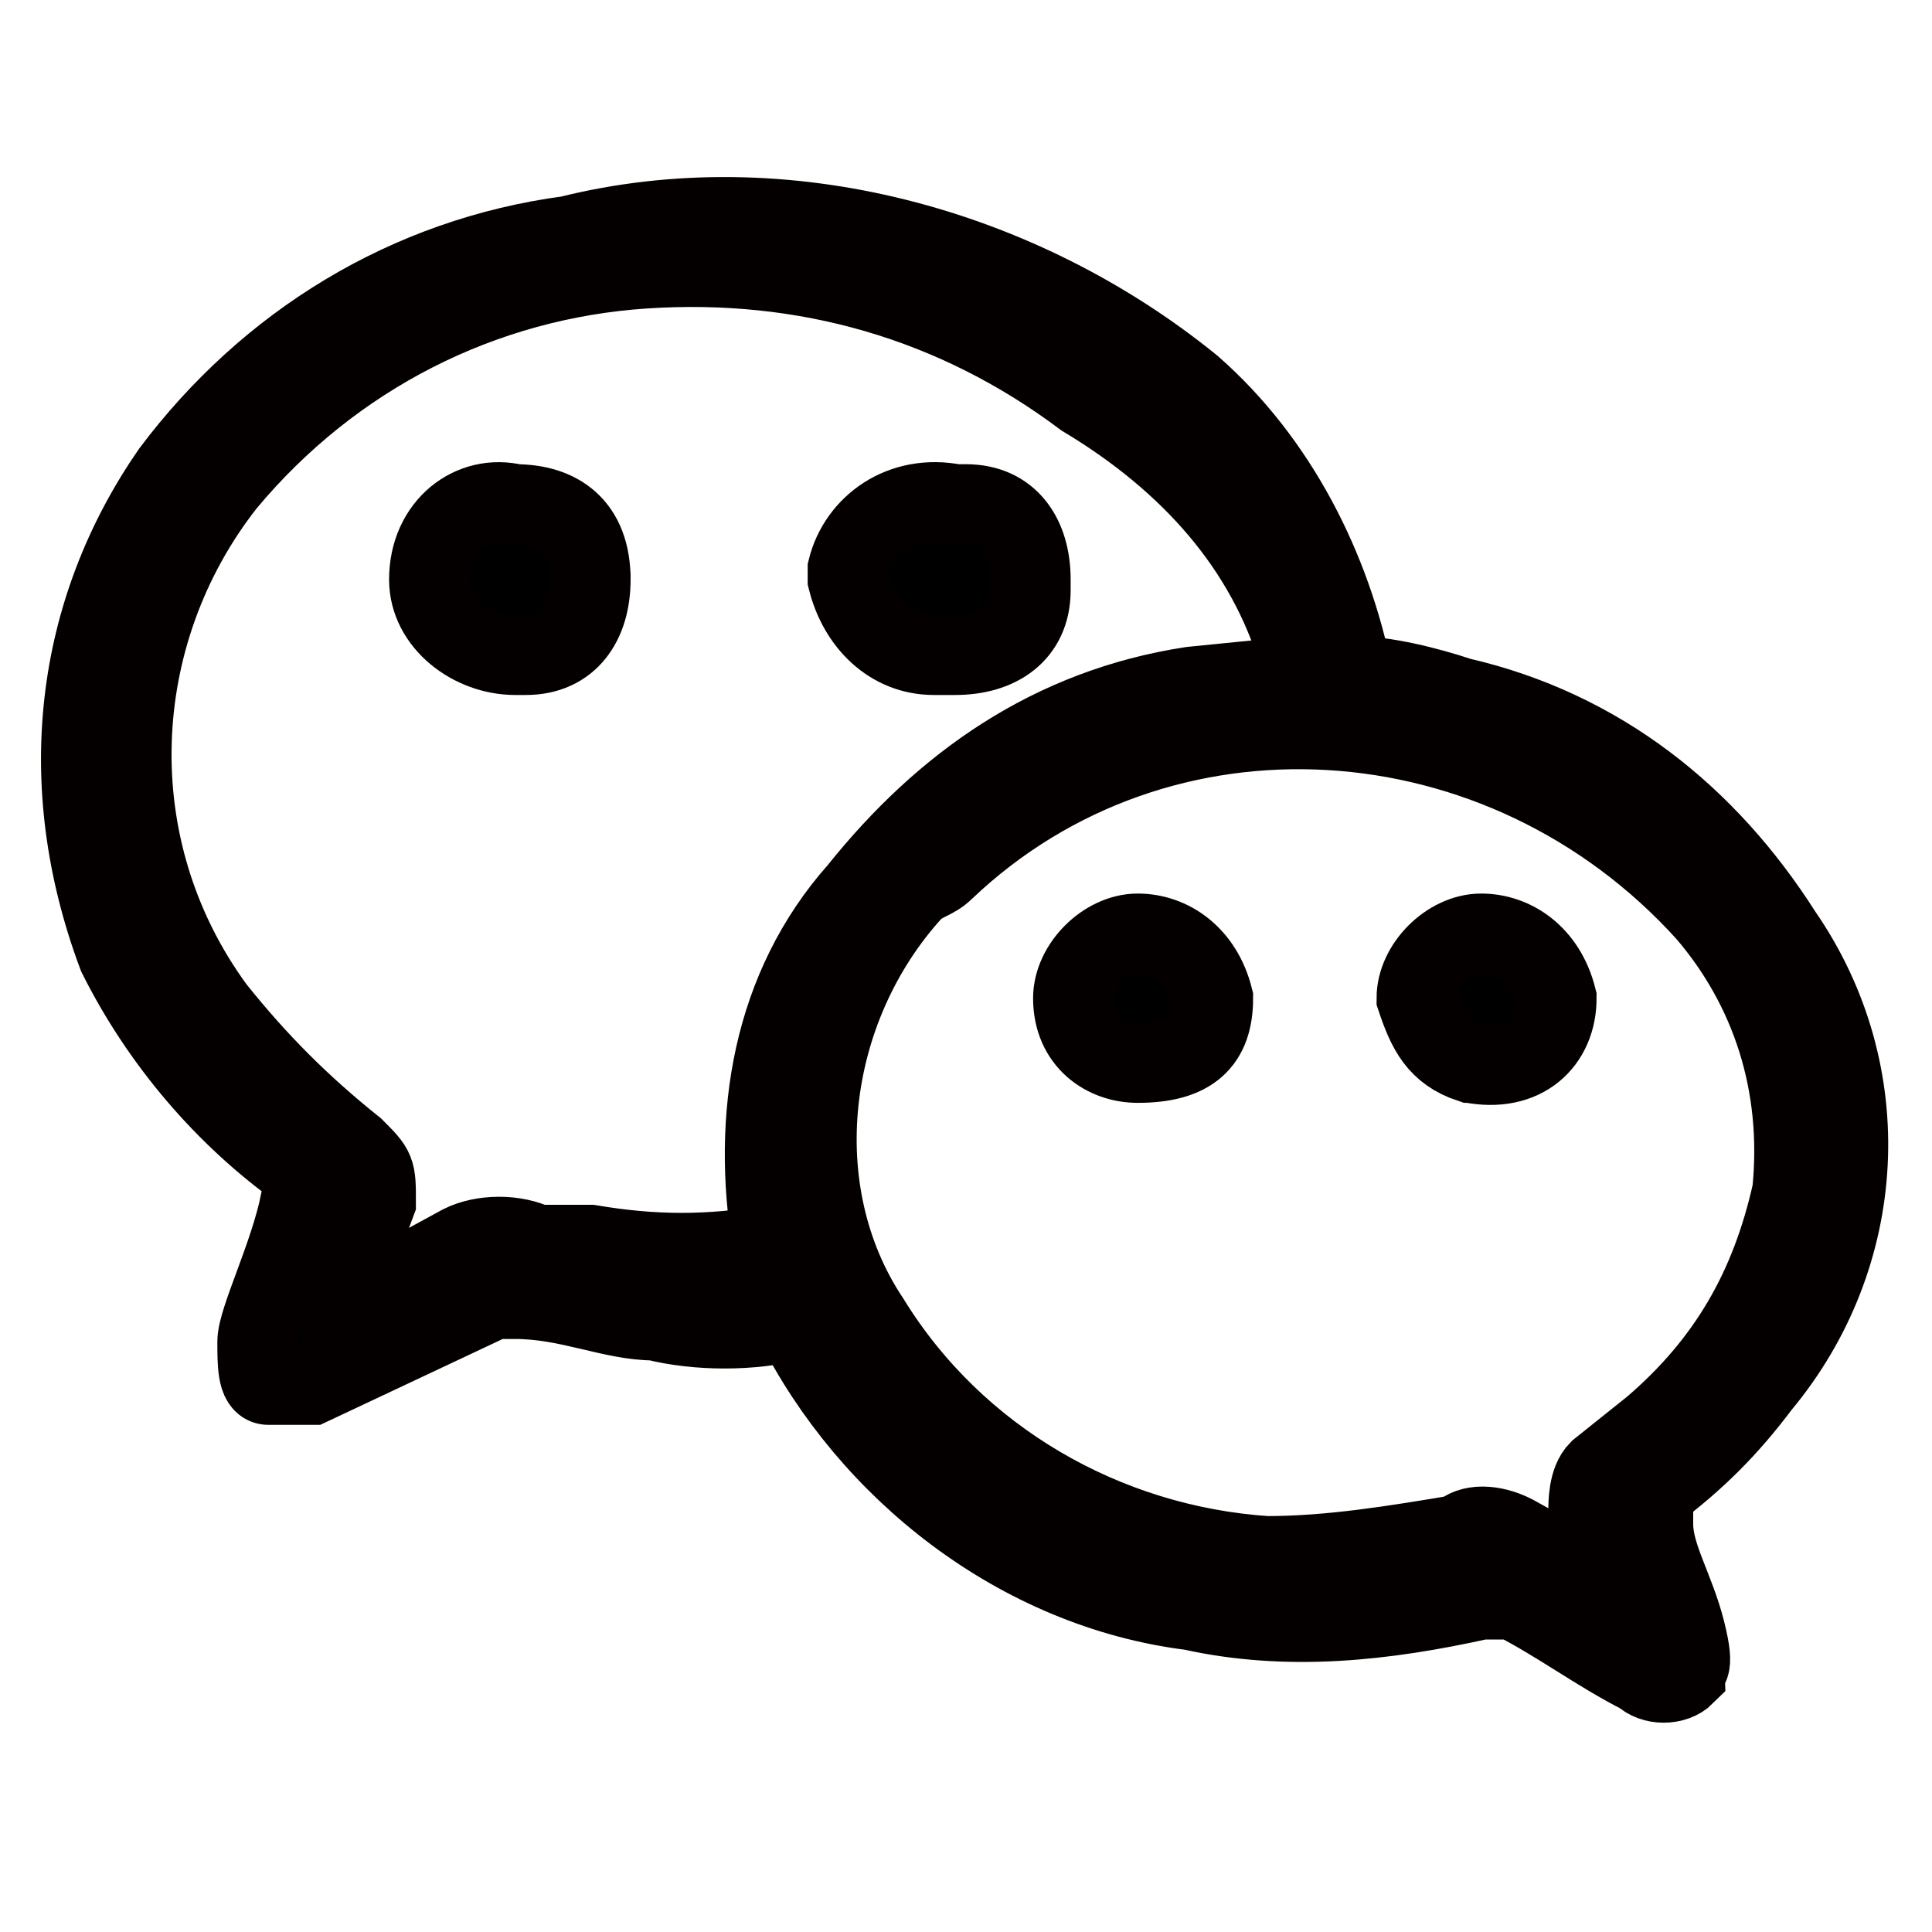 <?xml version="1.0" encoding="utf-8"?>
<!-- Generator: Adobe Illustrator 22.1.0, SVG Export Plug-In . SVG Version: 6.00 Build 0)  -->
<svg version="1.1" id="图层_1" xmlns="http://www.w3.org/2000/svg" xmlns:xlink="http://www.w3.org/1999/xlink" x="0px" y="0px"
	 width="18px" height="18px" viewBox="0 0 18 18" style="enable-background:new 0 0 18 18;" xml:space="preserve">
<style type="text/css">
	.st0{stroke:#040000;stroke-width:0.75;stroke-miterlimit:10;}
</style>
<title>icon1</title>
<g>
	<path class="st0" d="M12.6,6.3c0.3,0,0.7,0.1,1,0.2c1.3,0.3,2.3,1.1,3,2.2c0.9,1.3,0.8,3-0.2,4.2c-0.3,0.4-0.6,0.7-1,1
		c-0.1,0.1-0.1,0.2,0,0.3c0,0.3,0.2,0.6,0.3,1s0,0.3,0,0.4c-0.1,0.1-0.3,0.1-0.4,0c-0.4-0.2-0.8-0.5-1.2-0.7c-0.1,0-0.2,0-0.3,0
		c-0.9,0.2-1.8,0.3-2.7,0.1c-1.6-0.2-3-1.3-3.7-2.7l0,0c-0.4,0.1-0.9,0.1-1.3,0c-0.4,0-0.8-0.2-1.3-0.2c-0.1,0-0.1,0-0.2,0l-1.7,0.8
		c-0.1,0-0.2,0-0.4,0c-0.1,0-0.1-0.2-0.1-0.4s0.3-0.8,0.4-1.3c0.2-0.4,0-0.2,0-0.3c-0.7-0.5-1.3-1.2-1.7-2C0.5,7.3,0.7,5.7,1.6,4.4
		c0.9-1.2,2.2-2,3.7-2.2c2-0.5,4.2,0.1,5.8,1.4C11.9,4.3,12.4,5.3,12.6,6.3z M12.1,6.3c0-0.1,0-0.1,0-0.2c-0.3-1-1-1.8-2-2.4
		C8.9,2.8,7.5,2.4,6,2.5c-1.5,0.1-2.9,0.8-3.9,2C1,5.9,0.9,7.9,2,9.4c0.4,0.5,0.8,0.9,1.3,1.3c0.2,0.2,0.2,0.2,0.2,0.5L3.2,12
		c0,0.1,0,0.1,0,0.2l1.1-0.6c0.2-0.1,0.5-0.1,0.7,0h0.5c0.6,0.1,1.1,0.1,1.7,0l0,0C7,10.4,7.2,9.2,8,8.3c0.8-1,1.8-1.7,3.1-1.9
		L12.1,6.3z M15,14.8c-0.1-0.3-0.1-0.5-0.2-0.7c0-0.1,0-0.3,0.1-0.4l0.5-0.4c0.7-0.6,1.1-1.3,1.3-2.2c0.1-1-0.2-1.9-0.8-2.6
		C14,6.4,10.8,6.2,8.8,8.1C8.7,8.2,8.6,8.2,8.5,8.3c-1,1.1-1.2,2.8-0.4,4c0.8,1.3,2.2,2.1,3.7,2.2c0.6,0,1.2-0.1,1.8-0.2
		c0.1-0.1,0.3-0.1,0.5,0L15,14.8z"/>
	<path class="st0" d="M8.7,6.1C8.3,6.1,8,5.8,7.9,5.4c0,0,0,0,0-0.1C8,4.9,8.4,4.6,8.9,4.7c0,0,0.1,0,0.1,0c0.4,0,0.6,0.3,0.6,0.7
		c0,0,0,0,0,0.1c0,0.4-0.3,0.6-0.7,0.6C8.8,6.1,8.8,6.1,8.7,6.1z"/>
	<path class="st0" d="M5.5,5.4c0,0.4-0.2,0.7-0.6,0.7c0,0-0.1,0-0.1,0c-0.4,0-0.8-0.3-0.8-0.7C4,4.9,4.4,4.6,4.8,4.7
		C5.2,4.7,5.5,4.9,5.5,5.4C5.5,5.3,5.5,5.4,5.5,5.4z"/>
	<path class="st0" d="M10.6,9.9c-0.3,0-0.6-0.2-0.6-0.6c0-0.3,0.3-0.6,0.6-0.6c0.3,0,0.6,0.2,0.7,0.6C11.3,9.7,11.1,9.9,10.6,9.9z"
		/>
	<path class="st0" d="M13.7,9.9c-0.3-0.1-0.4-0.3-0.5-0.6c0-0.3,0.3-0.6,0.6-0.6c0.3,0,0.6,0.2,0.7,0.6C14.5,9.7,14.2,10,13.7,9.9
		C13.8,9.9,13.8,9.9,13.7,9.9z"/>
</g>
</svg>
